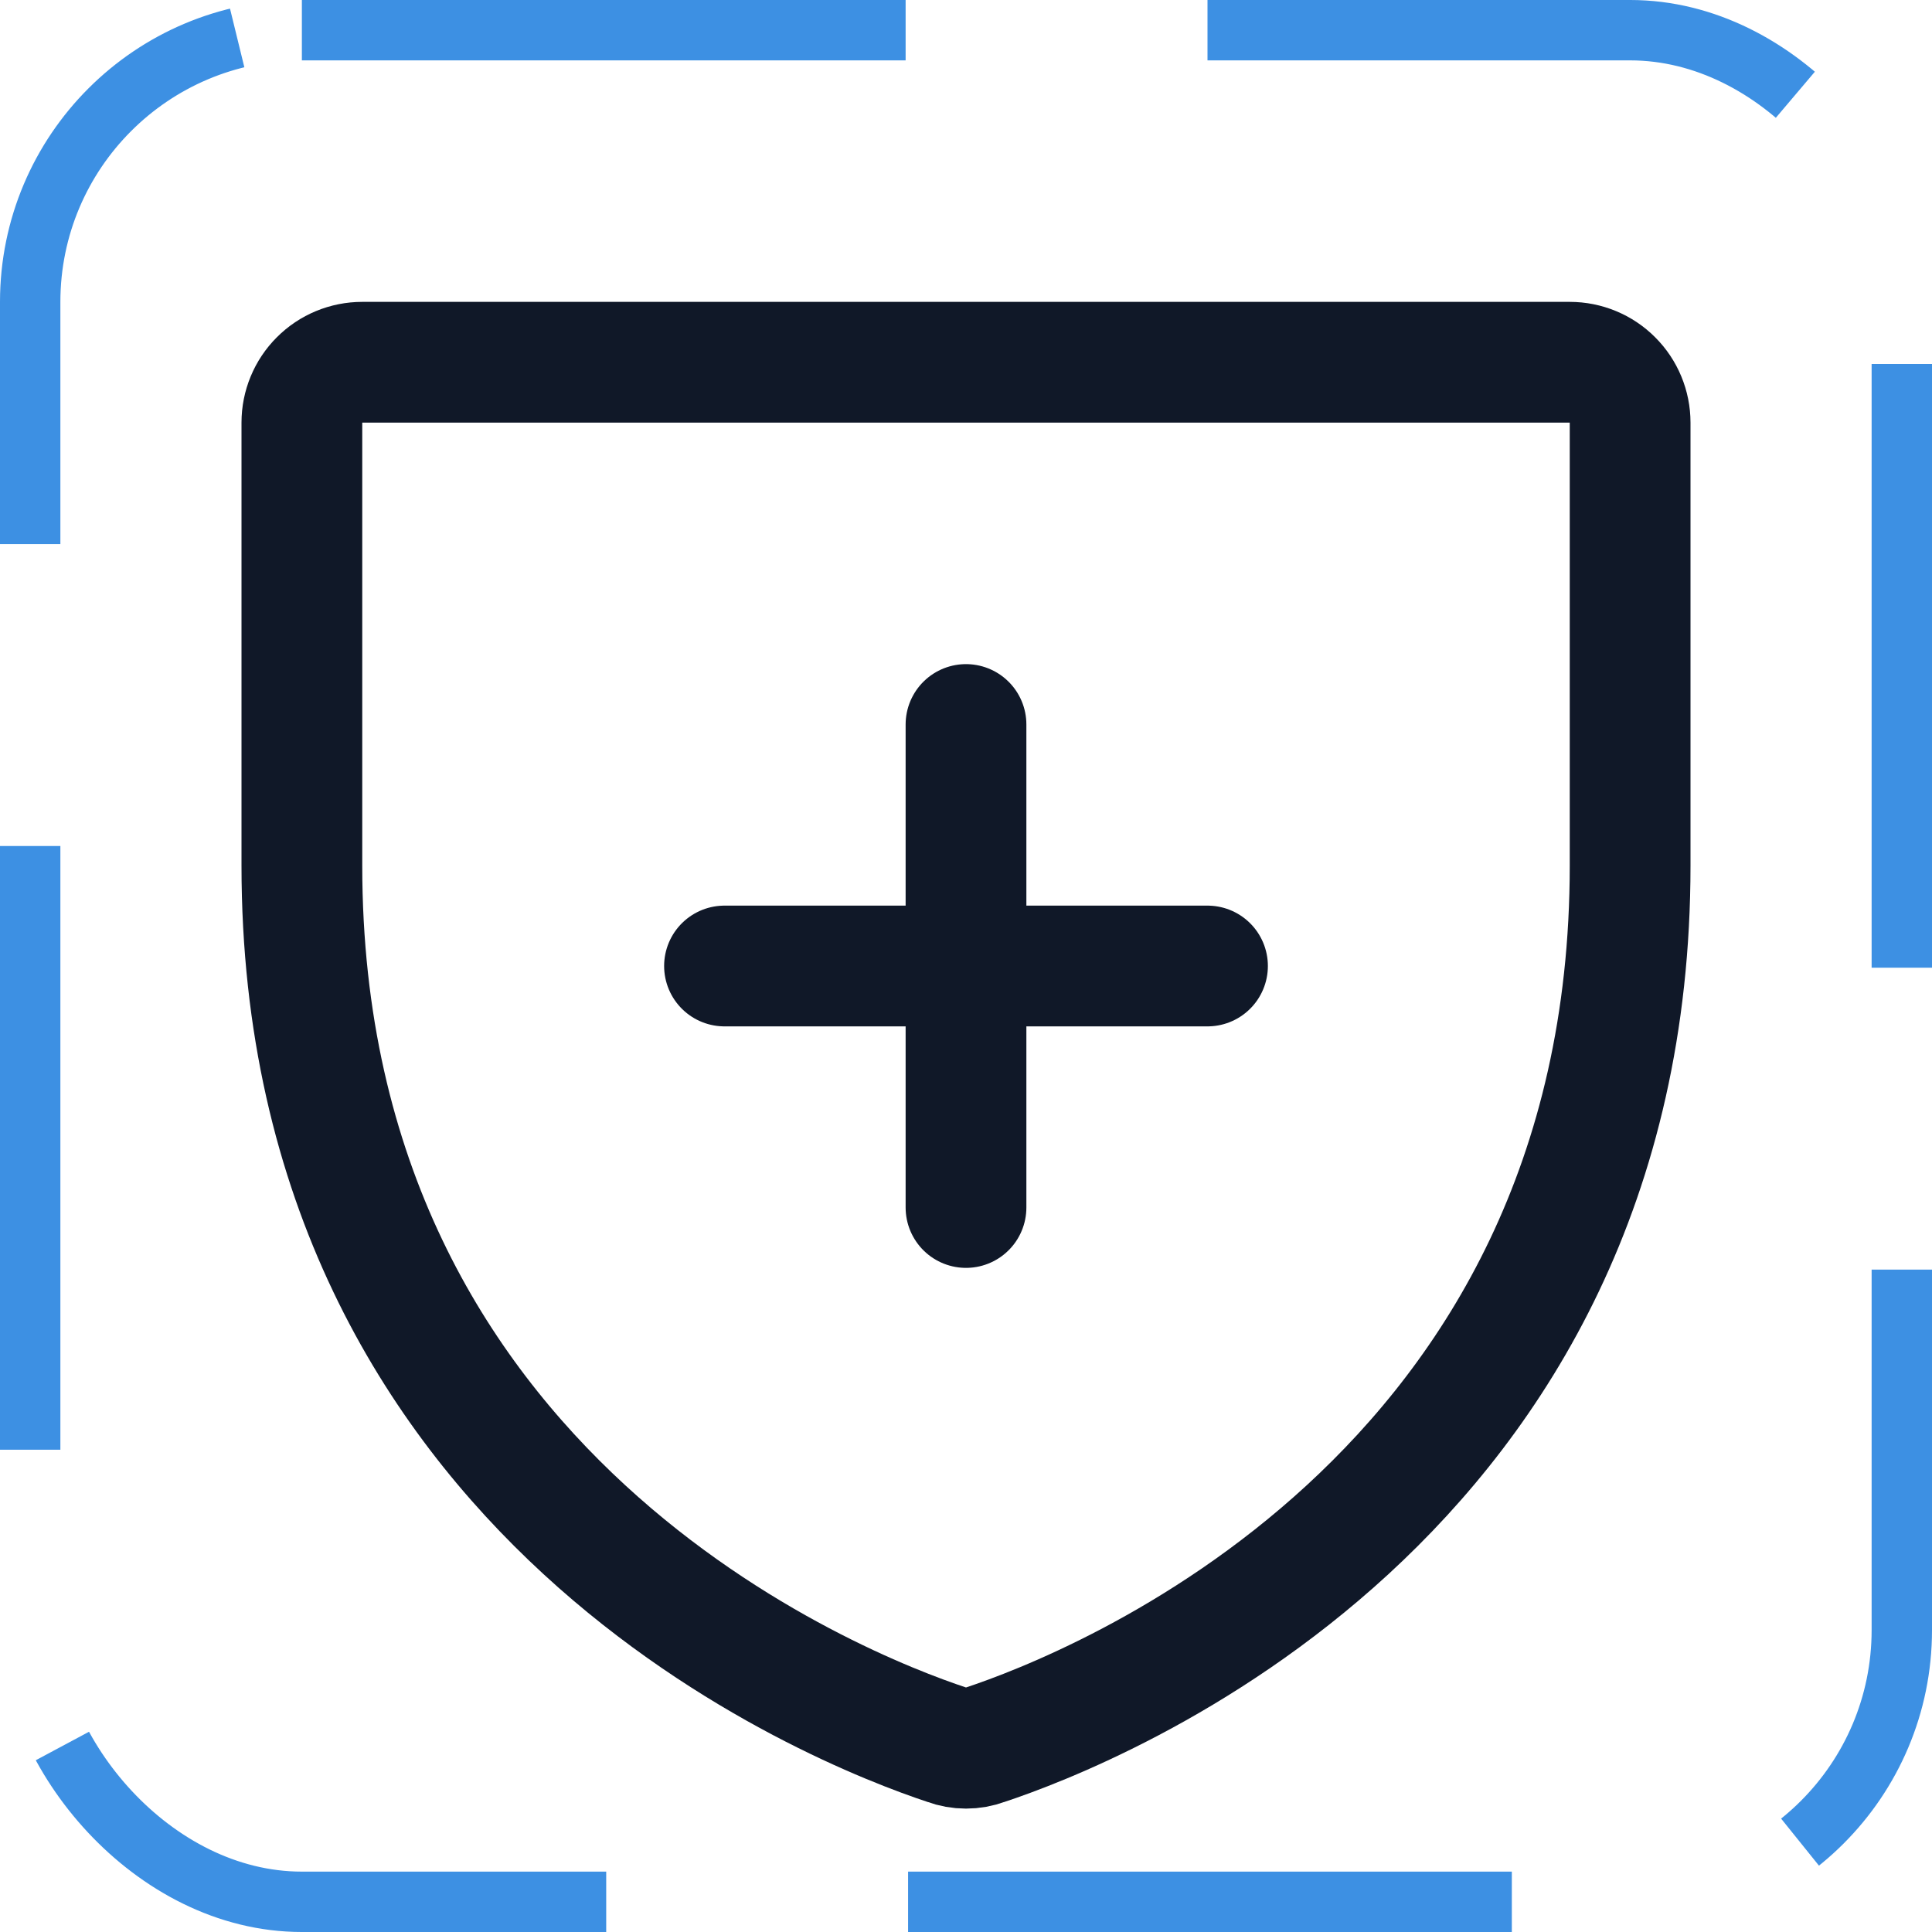 <svg width="32" height="32" viewBox="0 0 32 32" fill="none" xmlns="http://www.w3.org/2000/svg"><g id="Icon-ShieldPlus"><g clip-path="url(#clip0_10_294)"><g id="size=md (32px)"><path id="Vector" d="M5 14.338V7C5 6.735 5.105 6.48 5.293 6.293C5.48 6.105 5.735 6 6 6H26C26.265 6 26.52 6.105 26.707 6.293C26.895 6.48 27 6.735 27 7V14.338C27 24.837 18.087 28.312 16.312 28.9C16.111 28.975 15.889 28.975 15.688 28.9C13.912 28.312 5 24.837 5 14.338Z" stroke="#101828" stroke-width="2" stroke-linecap="round" stroke-linejoin="round"/><path id="Vector_2" d="M12 16H20" stroke="#101828" stroke-width="2" stroke-linecap="round" stroke-linejoin="round"/><path id="Vector_3" d="M16 12V20" stroke="#101828" stroke-width="2" stroke-linecap="round" stroke-linejoin="round"/></g></g><rect x="0.5" y="0.5" width="31" height="31" rx="4.5" stroke="#3D90E3" stroke-dasharray="10 5"/></g><defs><clipPath id="clip0_10_294"><rect width="32" height="32" rx="5" fill="white"/></clipPath></defs></svg>